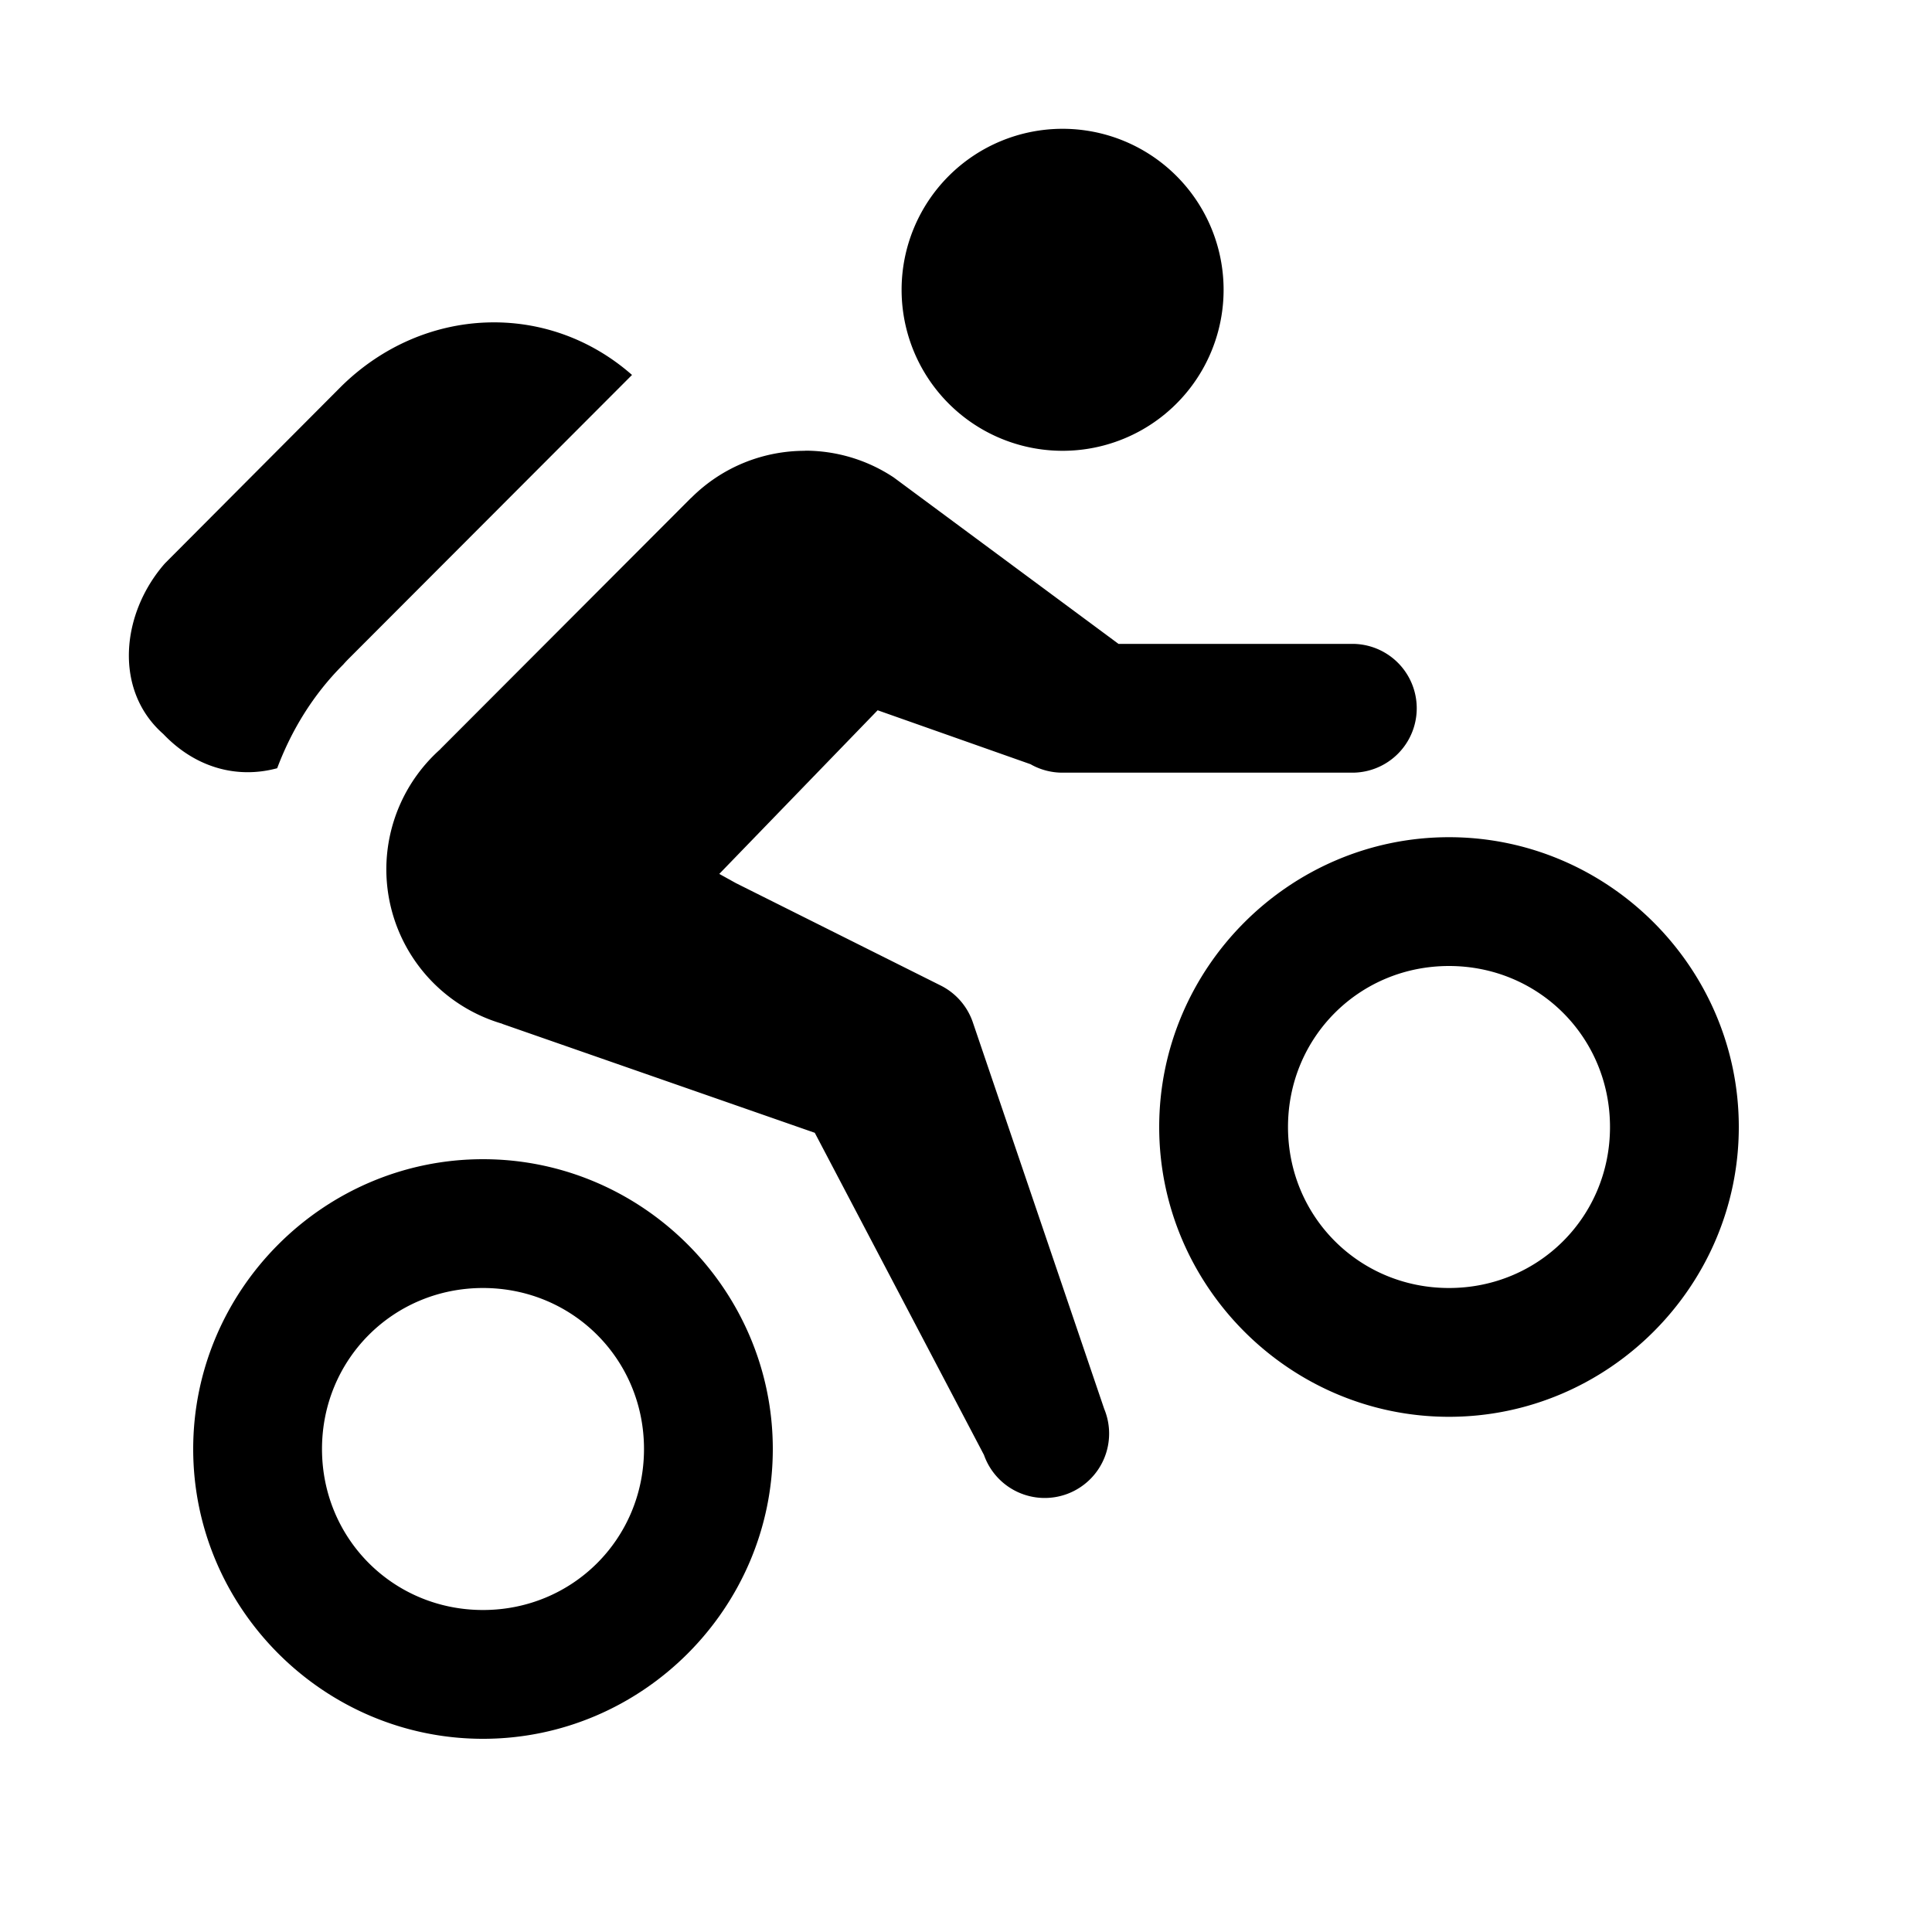 <svg viewBox="0 0 30 30" xmlns="http://www.w3.org/2000/svg"><path d="m16.5 2a2.5 2.5 0 0 0 -2.5 2.5 2.5 2.5 0 0 0 2.5 2.5 2.5 2.5 0 0 0 2.5-2.5 2.5 2.5 0 0 0 -2.5-2.5zm-8.955 3.008c-.803.031-1.602.361-2.24.986l-2.744 2.754c-.681.775-.8 1.969-.025 2.65.506.531 1.155.697 1.768.531.225-.598.565-1.151 1.027-1.611.029-.034.062-.068.094-.1l4.389-4.396c-.657-.577-1.464-.845-2.268-.814zm4.955 1.992c-.64-0-1.28.244-1.768.732h-.002l-3.893 3.9v.002a2.5 2.5 0 0 0 -.838 1.865 2.5 2.5 0 0 0 1.801 2.398v.002l4.852 1.691 2.627 5.002a1 1 0 1 0 1.867-.715l-2.039-6a1 1 0 0 0 -.5-.574l-3.18-1.59-.258-.143 2.459-2.541 2.375.838.021.012a1 1 0 0 0 .475.119h4.5a1 1 0 1 0 0-2h-3.631l-3.49-2.584c-.417-.277-.897-.416-1.379-.416zm10 6c-2.473 0-4.5 2.027-4.5 4.5s2.027 4.5 4.5 4.5 4.5-2.027 4.5-4.5-2.027-4.5-4.5-4.5zm0 2c1.393 0 2.5 1.107 2.5 2.5s-1.107 2.5-2.5 2.5-2.5-1.107-2.5-2.5 1.107-2.5 2.5-2.5zm-15 3c-2.473 0-4.5 2.027-4.5 4.5s2.027 4.5 4.5 4.5 4.5-2.027 4.5-4.5-2.027-4.5-4.5-4.5zm0 2c1.393 0 2.5 1.107 2.5 2.5s-1.107 2.5-2.5 2.5-2.5-1.107-2.5-2.5 1.107-2.5 2.5-2.5z"/></svg>